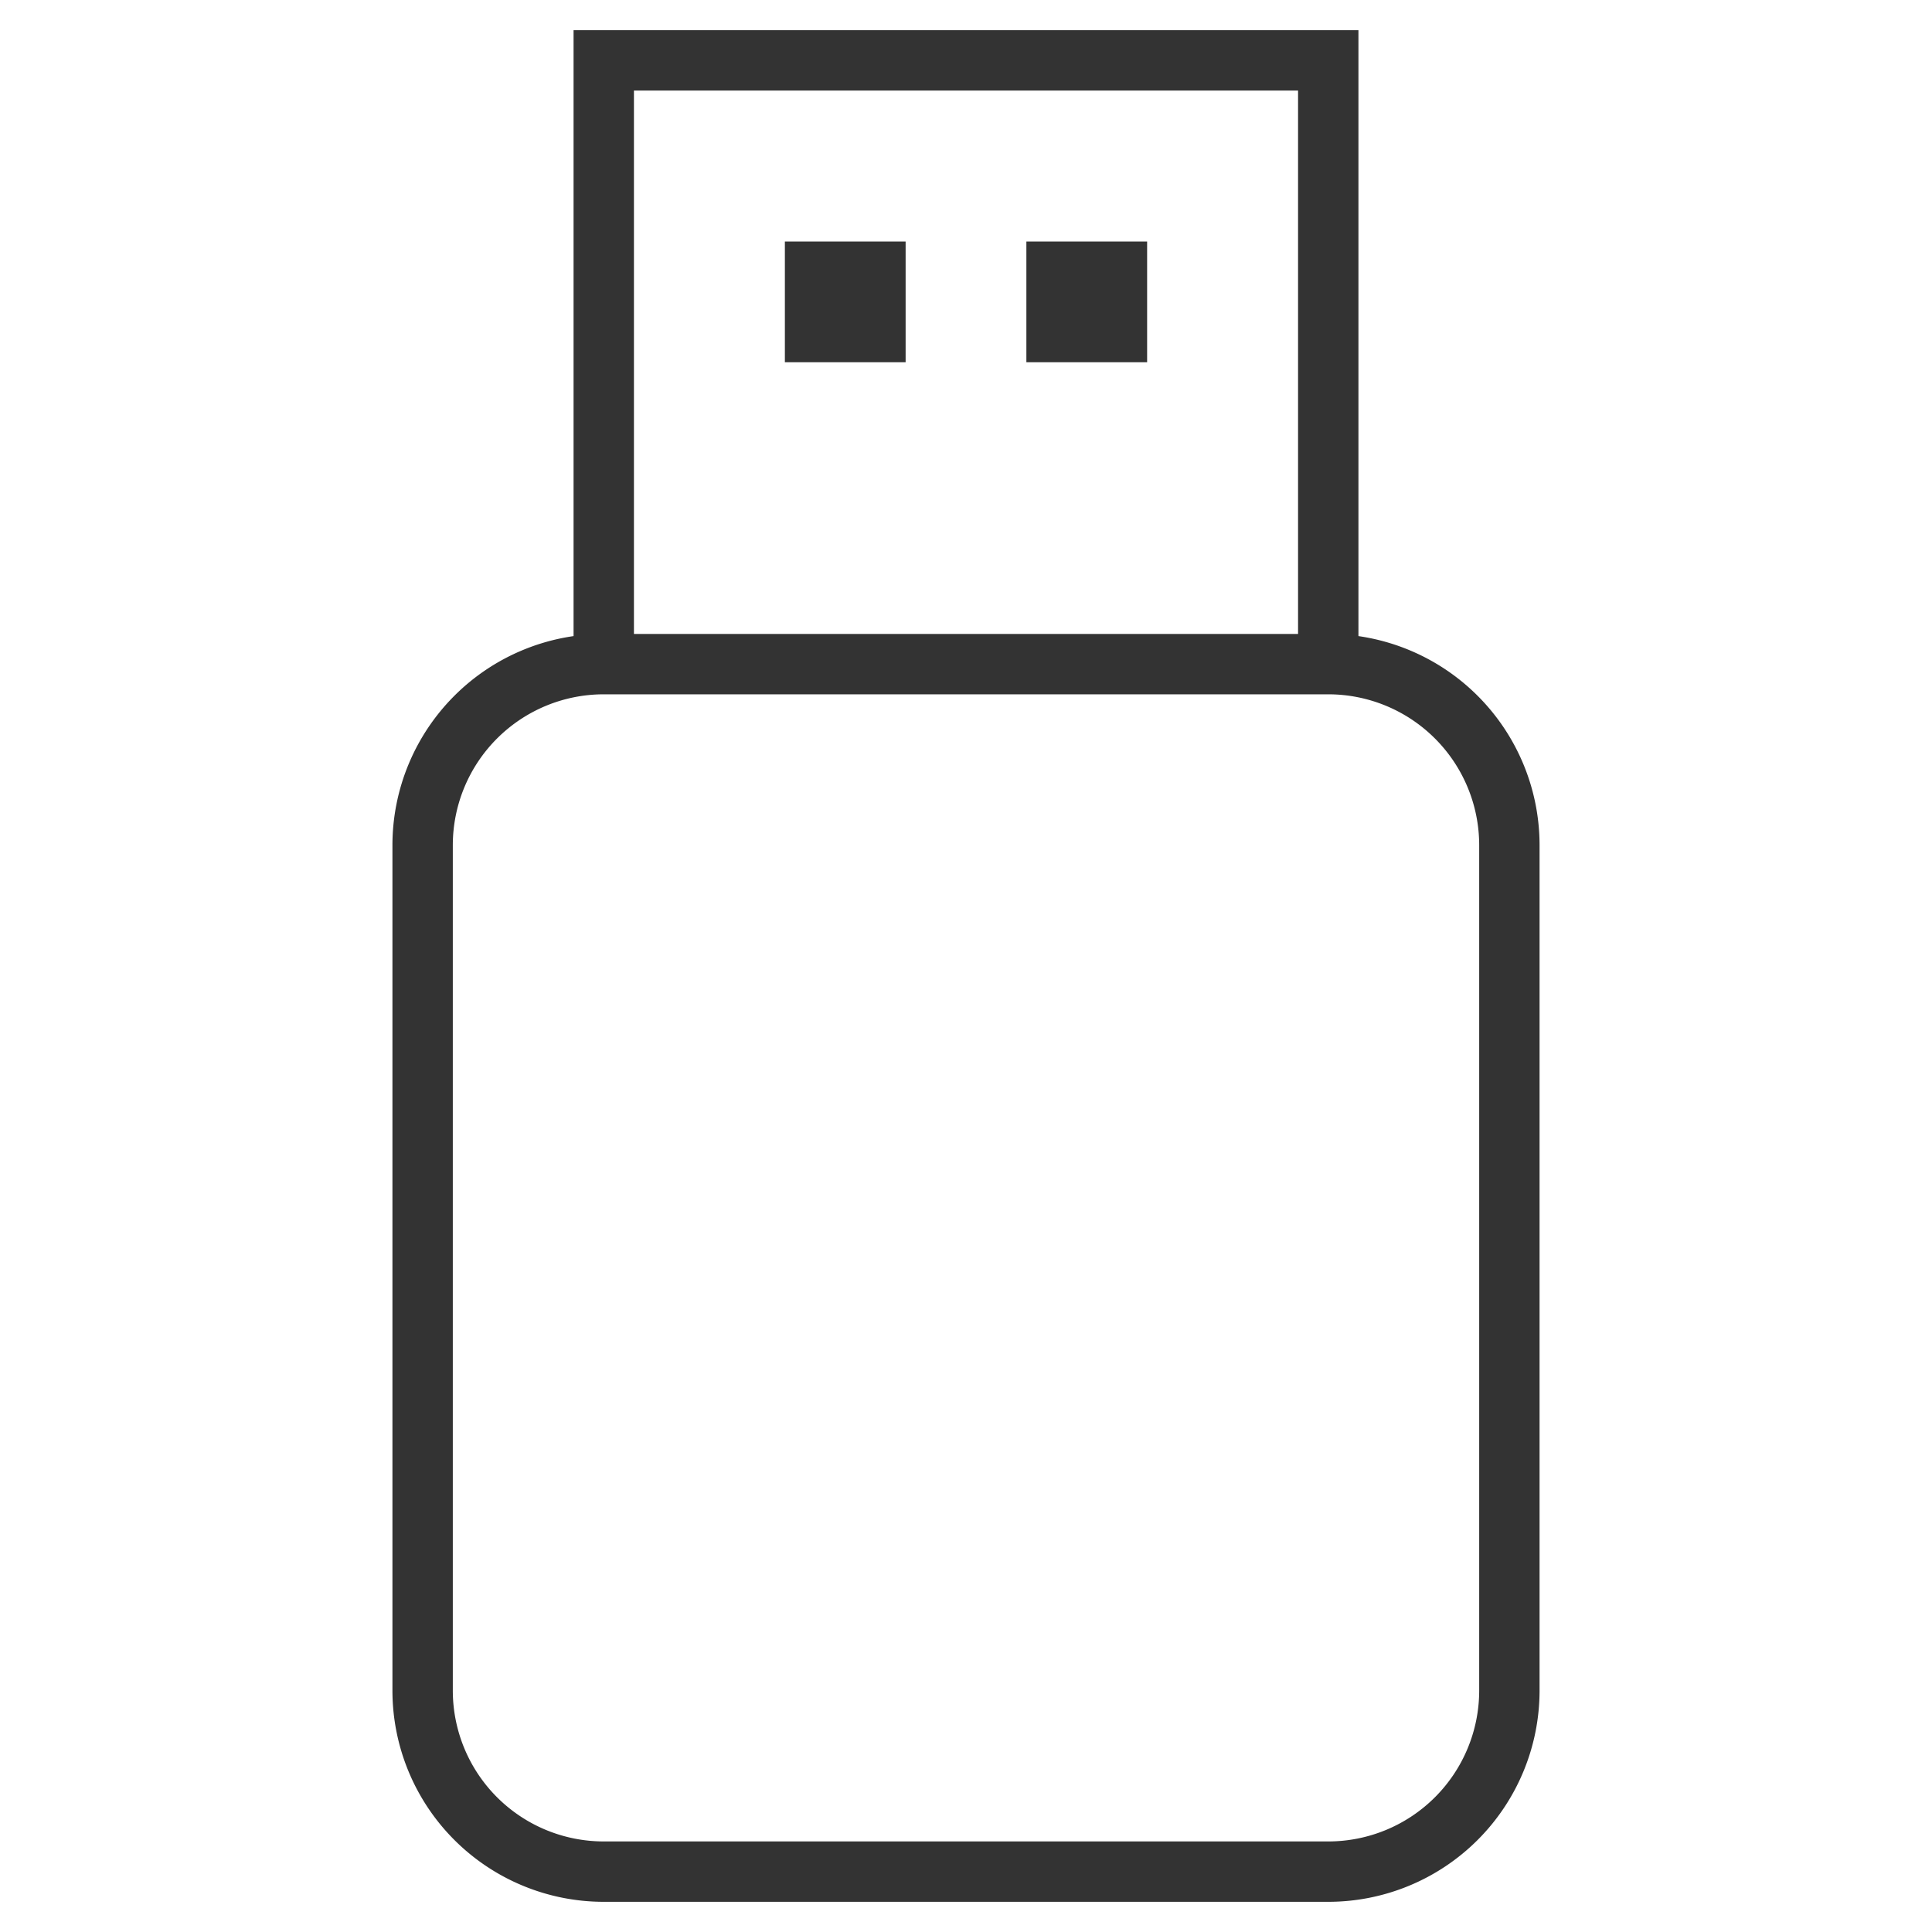 <svg xmlns="http://www.w3.org/2000/svg" viewBox="0 0 32 32"><g stroke="#333" stroke-linecap="round" stroke-miterlimit="10" fill="none"><path d="M22 31H10a3 3 0 0 1-3-3V14a3 3 0 0 1 3-3h12a3 3 0 0 1 3 3v14a3 3 0 0 1-3 3zM10 11V1h12v10"/><path d="M13.5 4.5h1v1h-1zm4 0h1v1h-1z"/></g></svg>